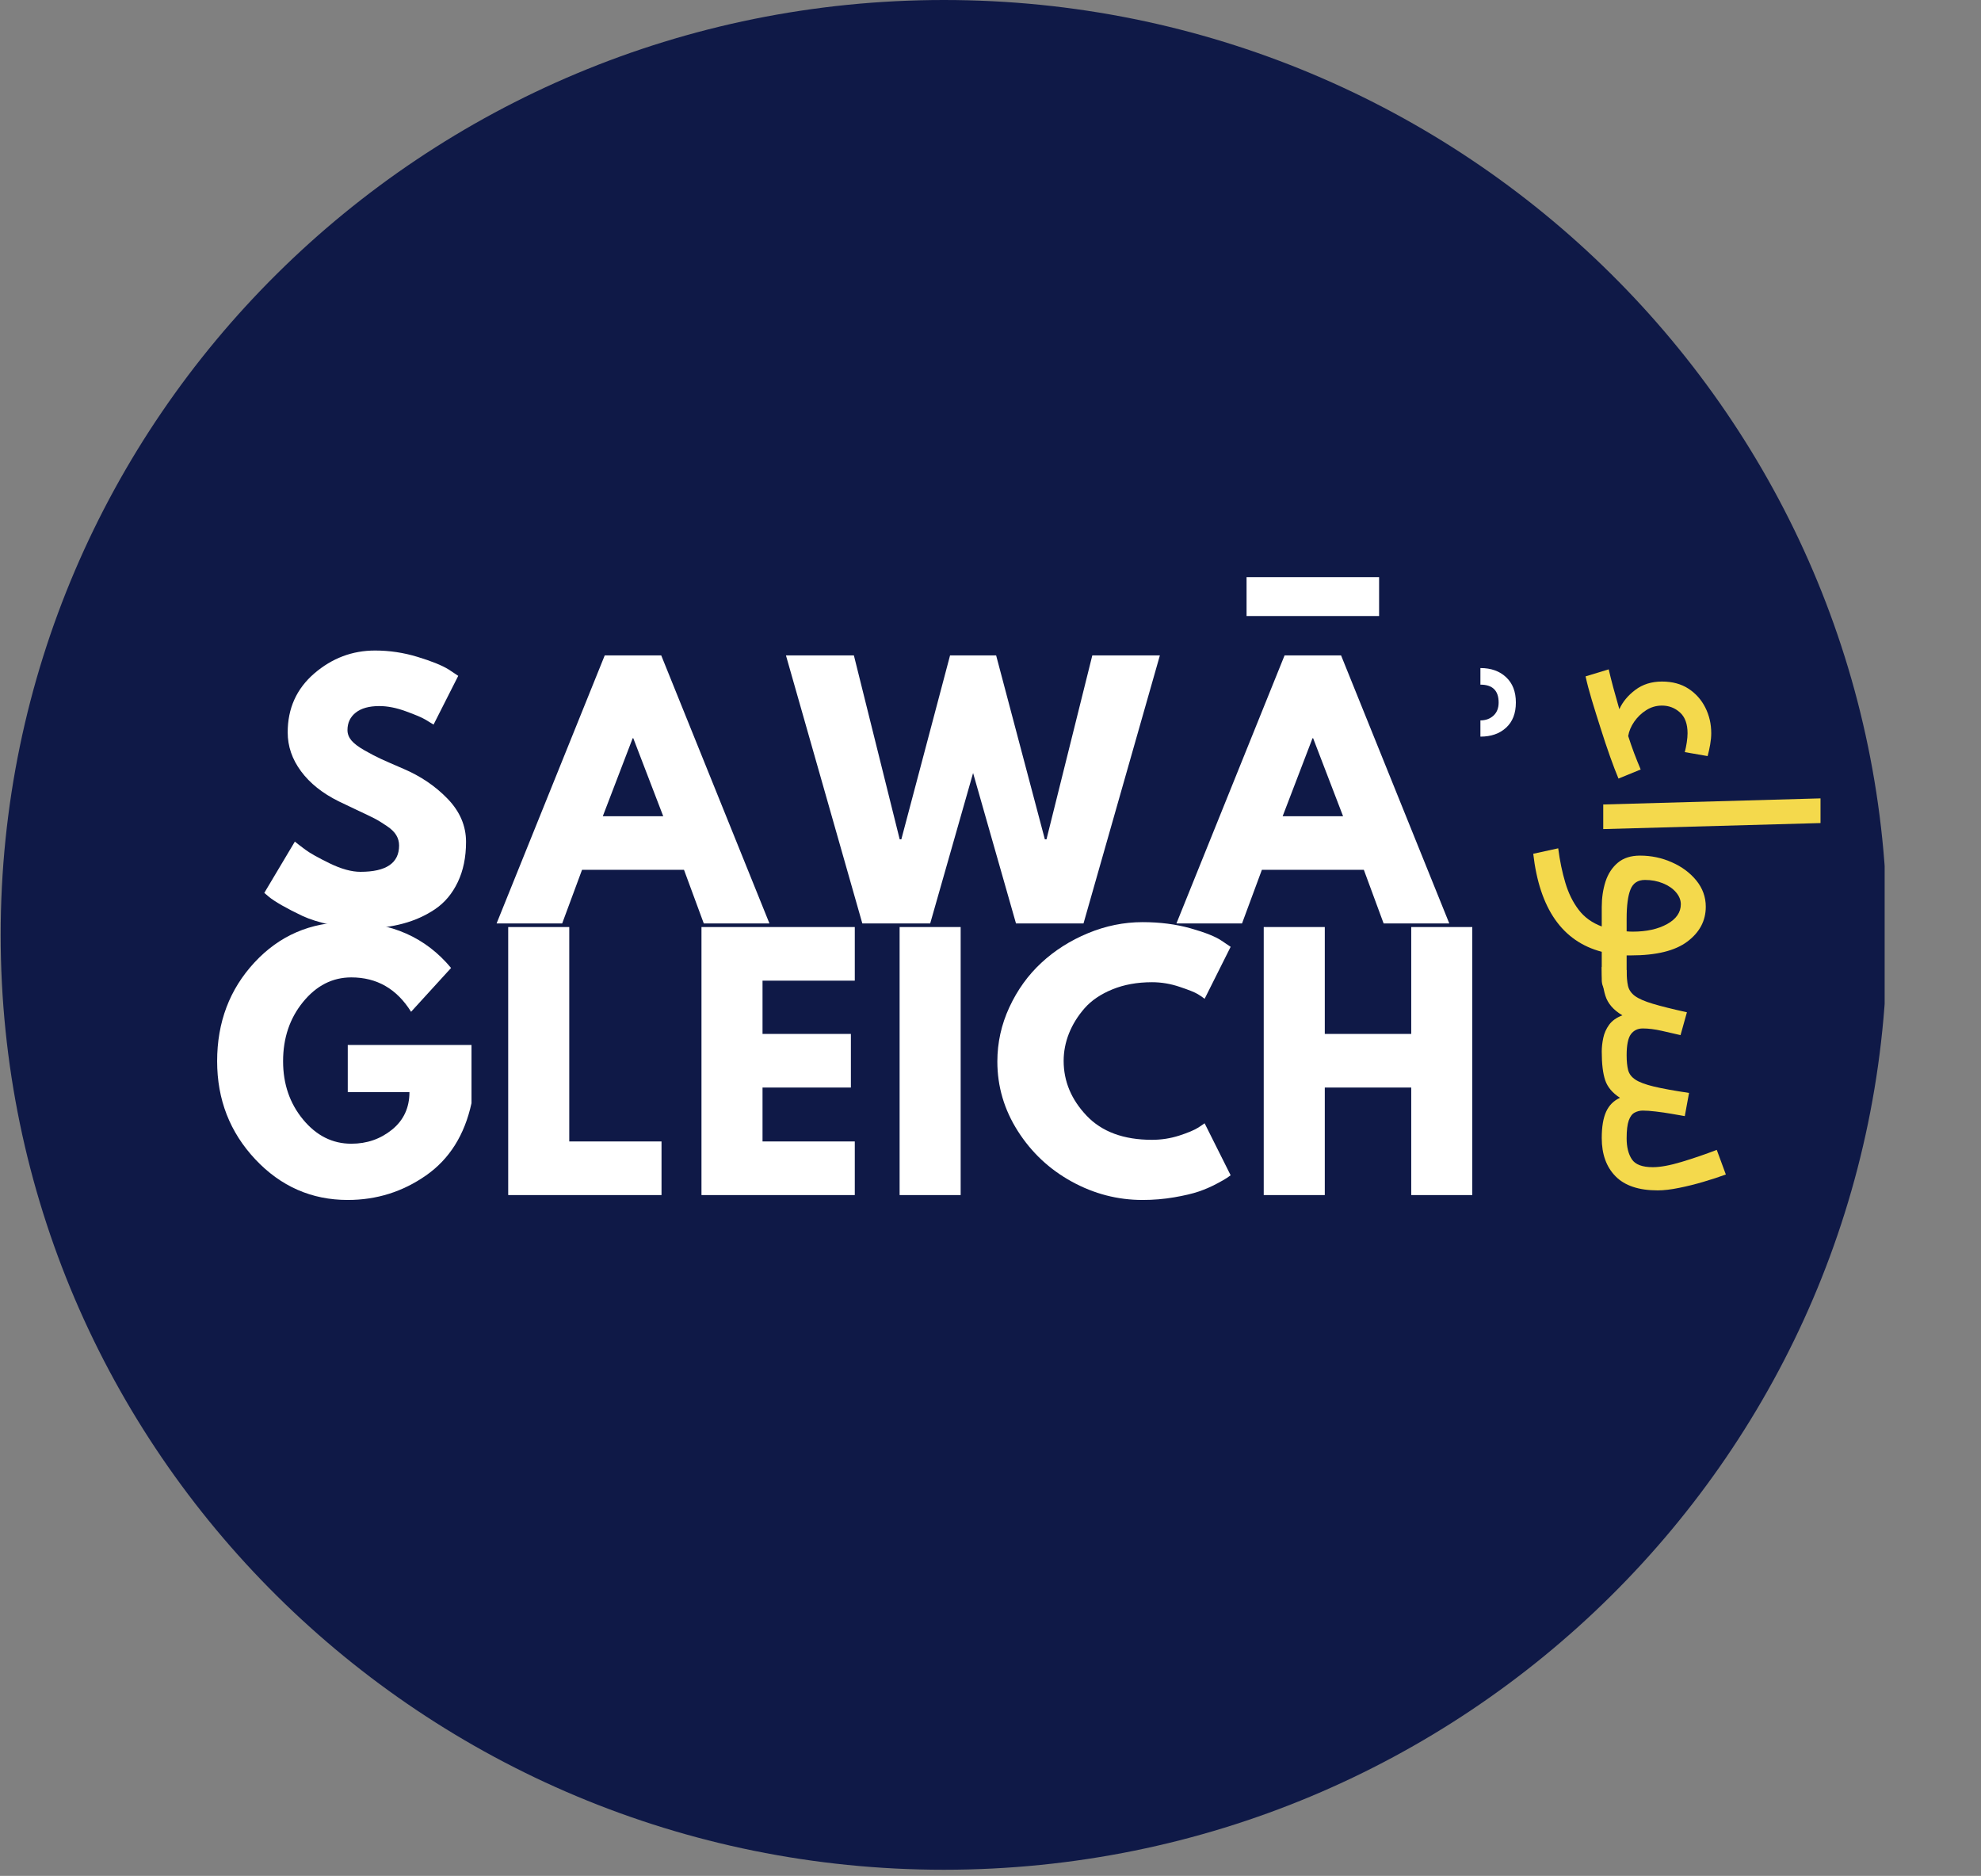 <svg xmlns="http://www.w3.org/2000/svg" xmlns:xlink="http://www.w3.org/1999/xlink" width="582" zoomAndPan="magnify" viewBox="0 0 436.5 413.25" height="551" preserveAspectRatio="xMidYMid meet" version="1.0"><rect x="0" y="0" width="436.5" height="413.25" fill="#808080" stroke="none"/><defs><g/><clipPath id="d7d9c20e77"><path d="M 0.145 0 L 416 0 L 416 411.902 L 0.145 411.902 Z M 0.145 0 " clip-rule="nonzero"/></clipPath><clipPath id="89dc73c4b9"><path d="M 207.988 0 C 93.199 0 0.145 92.207 0.145 205.953 C 0.145 319.695 93.199 411.902 207.988 411.902 C 322.777 411.902 415.828 319.695 415.828 205.953 C 415.828 92.207 322.777 0 207.988 0 Z M 207.988 0 " clip-rule="nonzero"/></clipPath></defs><g clip-path="url(#d7d9c20e77)"><g clip-path="url(#89dc73c4b9)"><path fill="#0f1947" d="M 0.145 0 L 415.27 0 L 415.27 411.902 L 0.145 411.902 Z M 0.145 0 " fill-opacity="1" fill-rule="nonzero"/></g></g><g fill="#ffffff" fill-opacity="1"><g transform="translate(46.204, 263.271)"><g><path d="M 57.688 -33.062 L 57.688 -20.25 C 56.164 -13.238 52.828 -7.93 47.672 -4.328 C 42.516 -0.723 36.766 1.078 30.422 1.078 C 22.453 1.078 15.66 -1.906 10.047 -7.875 C 4.441 -13.844 1.641 -21.047 1.641 -29.484 C 1.641 -38.078 4.383 -45.332 9.875 -51.25 C 15.363 -57.164 22.211 -60.125 30.422 -60.125 C 40.016 -60.125 47.602 -56.758 53.188 -50.031 L 44.375 -40.375 C 41.227 -45.426 36.836 -47.953 31.203 -47.953 C 27.055 -47.953 23.516 -46.148 20.578 -42.547 C 17.641 -38.953 16.172 -34.598 16.172 -29.484 C 16.172 -24.473 17.641 -20.191 20.578 -16.641 C 23.516 -13.086 27.055 -11.312 31.203 -11.312 C 34.641 -11.312 37.633 -12.348 40.188 -14.422 C 42.738 -16.492 44.016 -19.25 44.016 -22.688 L 30.422 -22.688 L 30.422 -33.062 Z M 57.688 -33.062 "/></g></g></g><g fill="#ffffff" fill-opacity="1"><g transform="translate(107.683, 263.271)"><g><path d="M 17.75 -59.047 L 17.75 -11.812 L 38.078 -11.812 L 38.078 0 L 4.297 0 L 4.297 -59.047 Z M 17.75 -59.047 "/></g></g></g><g fill="#ffffff" fill-opacity="1"><g transform="translate(150.268, 263.271)"><g><path d="M 38.078 -59.047 L 38.078 -47.234 L 17.75 -47.234 L 17.75 -35.5 L 37.219 -35.5 L 37.219 -23.688 L 17.75 -23.688 L 17.75 -11.812 L 38.078 -11.812 L 38.078 0 L 4.297 0 L 4.297 -59.047 Z M 38.078 -59.047 "/></g></g></g><g fill="#ffffff" fill-opacity="1"><g transform="translate(193.926, 263.271)"><g><path d="M 17.75 -59.047 L 17.75 0 L 4.297 0 L 4.297 -59.047 Z M 17.75 -59.047 "/></g></g></g><g fill="#ffffff" fill-opacity="1"><g transform="translate(218.118, 263.271)"><g><path d="M 35.719 -12.172 C 37.77 -12.172 39.758 -12.477 41.688 -13.094 C 43.625 -13.719 45.047 -14.316 45.953 -14.891 L 47.312 -15.812 L 53.047 -4.359 C 52.848 -4.223 52.582 -4.035 52.25 -3.797 C 51.914 -3.555 51.141 -3.113 49.922 -2.469 C 48.703 -1.82 47.398 -1.258 46.016 -0.781 C 44.641 -0.312 42.828 0.113 40.578 0.5 C 38.336 0.883 36.023 1.078 33.641 1.078 C 28.148 1.078 22.945 -0.27 18.031 -2.969 C 13.125 -5.664 9.164 -9.375 6.156 -14.094 C 3.145 -18.82 1.641 -23.93 1.641 -29.422 C 1.641 -33.566 2.52 -37.547 4.281 -41.359 C 6.051 -45.18 8.406 -48.453 11.344 -51.172 C 14.281 -53.898 17.703 -56.07 21.609 -57.688 C 25.523 -59.312 29.535 -60.125 33.641 -60.125 C 37.461 -60.125 40.984 -59.672 44.203 -58.766 C 47.422 -57.859 49.695 -56.953 51.031 -56.047 L 53.047 -54.688 L 47.312 -43.234 C 46.977 -43.516 46.477 -43.859 45.812 -44.266 C 45.145 -44.672 43.805 -45.207 41.797 -45.875 C 39.797 -46.551 37.77 -46.891 35.719 -46.891 C 32.469 -46.891 29.555 -46.363 26.984 -45.312 C 24.41 -44.258 22.367 -42.875 20.859 -41.156 C 19.359 -39.438 18.211 -37.586 17.422 -35.609 C 16.641 -33.629 16.25 -31.613 16.25 -29.562 C 16.25 -25.07 17.93 -21.051 21.297 -17.5 C 24.66 -13.945 29.469 -12.172 35.719 -12.172 Z M 35.719 -12.172 "/></g></g></g><g fill="#ffffff" fill-opacity="1"><g transform="translate(274.158, 263.271)"><g><path d="M 17.75 -23.688 L 17.75 0 L 4.297 0 L 4.297 -59.047 L 17.75 -59.047 L 17.75 -35.5 L 36.797 -35.5 L 36.797 -59.047 L 50.25 -59.047 L 50.25 0 L 36.797 0 L 36.797 -23.688 Z M 17.75 -23.688 "/></g></g></g><g fill="#ffffff" fill-opacity="1"><g transform="translate(56.594, 203.435)"><g><path d="M 26.047 -60.125 C 29.242 -60.125 32.367 -59.656 35.422 -58.719 C 38.484 -57.789 40.754 -56.875 42.234 -55.969 L 44.375 -54.547 L 38.938 -43.812 C 38.508 -44.094 37.91 -44.457 37.141 -44.906 C 36.379 -45.363 34.945 -45.973 32.844 -46.734 C 30.75 -47.504 28.797 -47.891 26.984 -47.891 C 24.742 -47.891 23.016 -47.41 21.797 -46.453 C 20.578 -45.492 19.969 -44.207 19.969 -42.594 C 19.969 -41.781 20.254 -41.023 20.828 -40.328 C 21.398 -39.641 22.379 -38.898 23.766 -38.109 C 25.148 -37.328 26.363 -36.695 27.406 -36.219 C 28.457 -35.738 30.082 -35.023 32.281 -34.078 C 36.102 -32.453 39.359 -30.242 42.047 -27.453 C 44.742 -24.66 46.094 -21.5 46.094 -17.969 C 46.094 -14.582 45.484 -11.625 44.266 -9.094 C 43.055 -6.562 41.391 -4.578 39.266 -3.141 C 37.141 -1.711 34.785 -0.656 32.203 0.031 C 29.629 0.727 26.836 1.078 23.828 1.078 C 21.254 1.078 18.727 0.812 16.25 0.281 C 13.77 -0.238 11.691 -0.891 10.016 -1.672 C 8.348 -2.461 6.844 -3.238 5.5 -4 C 4.164 -4.77 3.191 -5.414 2.578 -5.938 L 1.641 -6.734 L 8.375 -18.031 C 8.945 -17.562 9.734 -16.957 10.734 -16.219 C 11.734 -15.477 13.508 -14.484 16.062 -13.234 C 18.625 -11.992 20.879 -11.375 22.828 -11.375 C 28.504 -11.375 31.344 -13.305 31.344 -17.172 C 31.344 -17.984 31.141 -18.734 30.734 -19.422 C 30.336 -20.117 29.625 -20.812 28.594 -21.5 C 27.57 -22.195 26.664 -22.75 25.875 -23.156 C 25.082 -23.562 23.789 -24.18 22 -25.016 C 20.219 -25.848 18.895 -26.477 18.031 -26.906 C 14.457 -28.676 11.691 -30.883 9.734 -33.531 C 7.773 -36.176 6.797 -39.031 6.797 -42.094 C 6.797 -47.383 8.75 -51.711 12.656 -55.078 C 16.57 -58.441 21.035 -60.125 26.047 -60.125 Z M 26.047 -60.125 "/></g></g></g><g fill="#ffffff" fill-opacity="1"><g transform="translate(111.419, 203.435)"><g><path d="M 34.281 -59.047 L 58.125 0 L 43.656 0 L 39.297 -11.812 L 16.828 -11.812 L 12.453 0 L -2 0 L 21.828 -59.047 Z M 34.719 -23.625 L 28.125 -40.797 L 27.984 -40.797 L 21.406 -23.625 Z M 34.719 -23.625 "/></g></g></g><g fill="#ffffff" fill-opacity="1"><g transform="translate(174.259, 203.435)"><g><path d="M 49.609 0 L 40.156 -33.141 L 30.703 0 L 15.75 0 L -1.078 -59.047 L 13.891 -59.047 L 23.984 -18.531 L 24.344 -18.531 L 35.078 -59.047 L 45.234 -59.047 L 55.969 -18.531 L 56.328 -18.531 L 66.422 -59.047 L 81.312 -59.047 L 64.484 0 Z M 49.609 0 "/></g></g></g><g fill="#ffffff" fill-opacity="1"><g transform="translate(261.218, 203.435)"><g><path d="M 13.453 -76.297 L 42.656 -76.297 L 42.656 -67.719 L 13.453 -67.719 Z M 34.281 -59.047 L 58.125 0 L 43.656 0 L 39.297 -11.812 L 16.828 -11.812 L 12.453 0 L -2 0 L 21.828 -59.047 Z M 34.719 -23.625 L 28.125 -40.797 L 27.984 -40.797 L 21.406 -23.625 Z M 34.719 -23.625 "/></g></g></g><g fill="#ffffff" fill-opacity="1"><g transform="translate(324.058, 203.435)"><g><path d="M 2.141 -56.266 C 4.484 -56.266 6.367 -55.594 7.797 -54.25 C 9.234 -52.914 9.953 -51.055 9.953 -48.672 C 9.953 -46.285 9.234 -44.438 7.797 -43.125 C 6.367 -41.812 4.484 -41.156 2.141 -41.156 L 2.141 -44.734 C 3.285 -44.734 4.238 -45.078 5 -45.766 C 5.77 -46.461 6.156 -47.43 6.156 -48.672 C 6.156 -51.297 4.816 -52.609 2.141 -52.609 Z M 2.141 -56.266 "/></g></g></g><g fill="#f4d94c" fill-opacity="1"><g transform="translate(353.263, 146.315)"><g><path d="M -3.891 2.688 L 1.203 1.141 C 1.473 2.305 1.805 3.633 2.203 5.125 C 2.609 6.625 3.055 8.223 3.547 9.922 C 4.266 8.316 5.438 6.898 7.062 5.672 C 8.695 4.441 10.656 3.828 12.938 3.828 C 15.219 3.828 17.16 4.348 18.766 5.391 C 20.379 6.441 21.617 7.828 22.484 9.547 C 23.359 11.273 23.797 13.164 23.797 15.219 C 23.797 15.977 23.719 16.805 23.562 17.703 C 23.406 18.598 23.219 19.445 23 20.25 L 17.969 19.375 C 18.145 18.707 18.289 17.992 18.406 17.234 C 18.52 16.473 18.578 15.801 18.578 15.219 C 18.578 13.164 18.016 11.633 16.891 10.625 C 15.773 9.625 14.457 9.125 12.938 9.125 C 11.688 9.125 10.535 9.457 9.484 10.125 C 8.43 10.789 7.547 11.641 6.828 12.672 C 6.117 13.703 5.676 14.754 5.5 15.828 C 5.895 17.078 6.328 18.328 6.797 19.578 C 7.273 20.828 7.758 22.035 8.25 23.203 L 3.359 25.203 C 2.816 23.91 2.195 22.289 1.5 20.344 C 0.812 18.406 0.125 16.348 -0.562 14.172 C -1.258 12.004 -1.91 9.914 -2.516 7.906 C -3.117 5.895 -3.578 4.156 -3.891 2.688 Z M -3.891 2.688 "/></g></g></g><g fill="#f4d94c" fill-opacity="1"><g transform="translate(353.263, 171.052)"><g><path d="M 0 6.172 L 47.875 4.828 L 47.875 10.266 L 0 11.594 Z M 0 6.172 "/></g></g></g><g fill="#f4d94c" fill-opacity="1"><g transform="translate(353.263, 184.192)"><g><path d="M -15.422 3.891 L -9.922 2.688 C -9.566 5.457 -9.039 7.992 -8.344 10.297 C -7.656 12.598 -6.68 14.57 -5.422 16.219 C -4.172 17.875 -2.473 19.102 -0.328 19.906 L -0.328 15.625 C -0.328 13.613 -0.051 11.742 0.5 10.016 C 1.062 8.297 1.969 6.91 3.219 5.859 C 4.469 4.816 6.098 4.297 8.109 4.297 C 10.566 4.297 12.898 4.785 15.109 5.766 C 17.328 6.742 19.129 8.082 20.516 9.781 C 21.898 11.488 22.594 13.414 22.594 15.562 C 22.594 18.645 21.238 21.203 18.531 23.234 C 15.832 25.266 11.688 26.281 6.094 26.281 C 5.781 26.281 5.469 26.281 5.156 26.281 L 5.156 32.312 C 5.156 33.25 4.898 33.93 4.391 34.359 C 3.879 34.785 3.266 35 2.547 35 C 1.828 35 1.164 34.688 0.562 34.062 C -0.031 33.438 -0.328 32.629 -0.328 31.641 L -0.328 25.484 C -9.004 23.203 -14.035 16.004 -15.422 3.891 Z M 5.156 18.172 L 5.156 20.984 C 5.602 21.023 6.051 21.047 6.5 21.047 C 9.539 21.047 12.066 20.488 14.078 19.375 C 16.086 18.258 17.094 16.805 17.094 15.016 C 17.094 14.078 16.734 13.191 16.016 12.359 C 15.305 11.535 14.348 10.879 13.141 10.391 C 11.93 9.898 10.613 9.656 9.188 9.656 C 7.625 9.656 6.562 10.359 6 11.766 C 5.438 13.172 5.156 15.305 5.156 18.172 Z M 5.156 18.172 "/></g></g></g><g fill="#f4d94c" fill-opacity="1"><g transform="translate(353.263, 213.019)"><g><path d="M -0.328 0 L 5.156 0.672 C 5.156 2.098 5.254 3.258 5.453 4.156 C 5.66 5.051 6.176 5.801 7 6.406 C 7.832 7.008 9.141 7.578 10.922 8.109 C 12.711 8.648 15.219 9.273 18.438 9.984 L 17.031 15.016 C 15.863 14.742 14.5 14.43 12.938 14.078 C 11.375 13.723 9.969 13.547 8.719 13.547 C 7.602 13.547 6.727 13.969 6.094 14.812 C 5.469 15.664 5.156 17.207 5.156 19.438 C 5.156 20.781 5.266 21.875 5.484 22.719 C 5.711 23.57 6.25 24.273 7.094 24.828 C 7.945 25.391 9.301 25.895 11.156 26.344 C 13.02 26.789 15.602 27.258 18.906 27.75 L 17.969 32.859 C 17.164 32.723 16.18 32.551 15.016 32.344 C 13.859 32.145 12.707 31.977 11.562 31.844 C 10.426 31.707 9.477 31.641 8.719 31.641 C 8.094 31.641 7.5 31.785 6.938 32.078 C 6.375 32.367 5.938 32.945 5.625 33.812 C 5.312 34.688 5.156 36 5.156 37.75 C 5.156 39.664 5.535 41.203 6.297 42.359 C 7.055 43.523 8.598 44.109 10.922 44.109 C 12.578 44.109 14.703 43.719 17.297 42.938 C 19.891 42.156 22.461 41.273 25.016 40.297 L 27.016 45.719 C 25.547 46.258 23.906 46.797 22.094 47.328 C 20.281 47.867 18.477 48.316 16.688 48.672 C 14.906 49.035 13.344 49.219 12 49.219 C 7.844 49.219 4.75 48.188 2.719 46.125 C 0.688 44.07 -0.328 41.258 -0.328 37.688 C -0.328 35.227 -0.004 33.289 0.641 31.875 C 1.285 30.469 2.301 29.453 3.688 28.828 C 2.031 27.754 0.945 26.469 0.438 24.969 C -0.07 23.477 -0.328 21.367 -0.328 18.641 C -0.328 17.703 -0.219 16.707 0 15.656 C 0.219 14.602 0.648 13.629 1.297 12.734 C 1.953 11.836 2.926 11.145 4.219 10.656 C 2.258 9.5 1.008 8.055 0.469 6.328 C -0.062 4.609 -0.328 2.5 -0.328 0 Z M -0.328 0 "/></g></g></g></svg>
